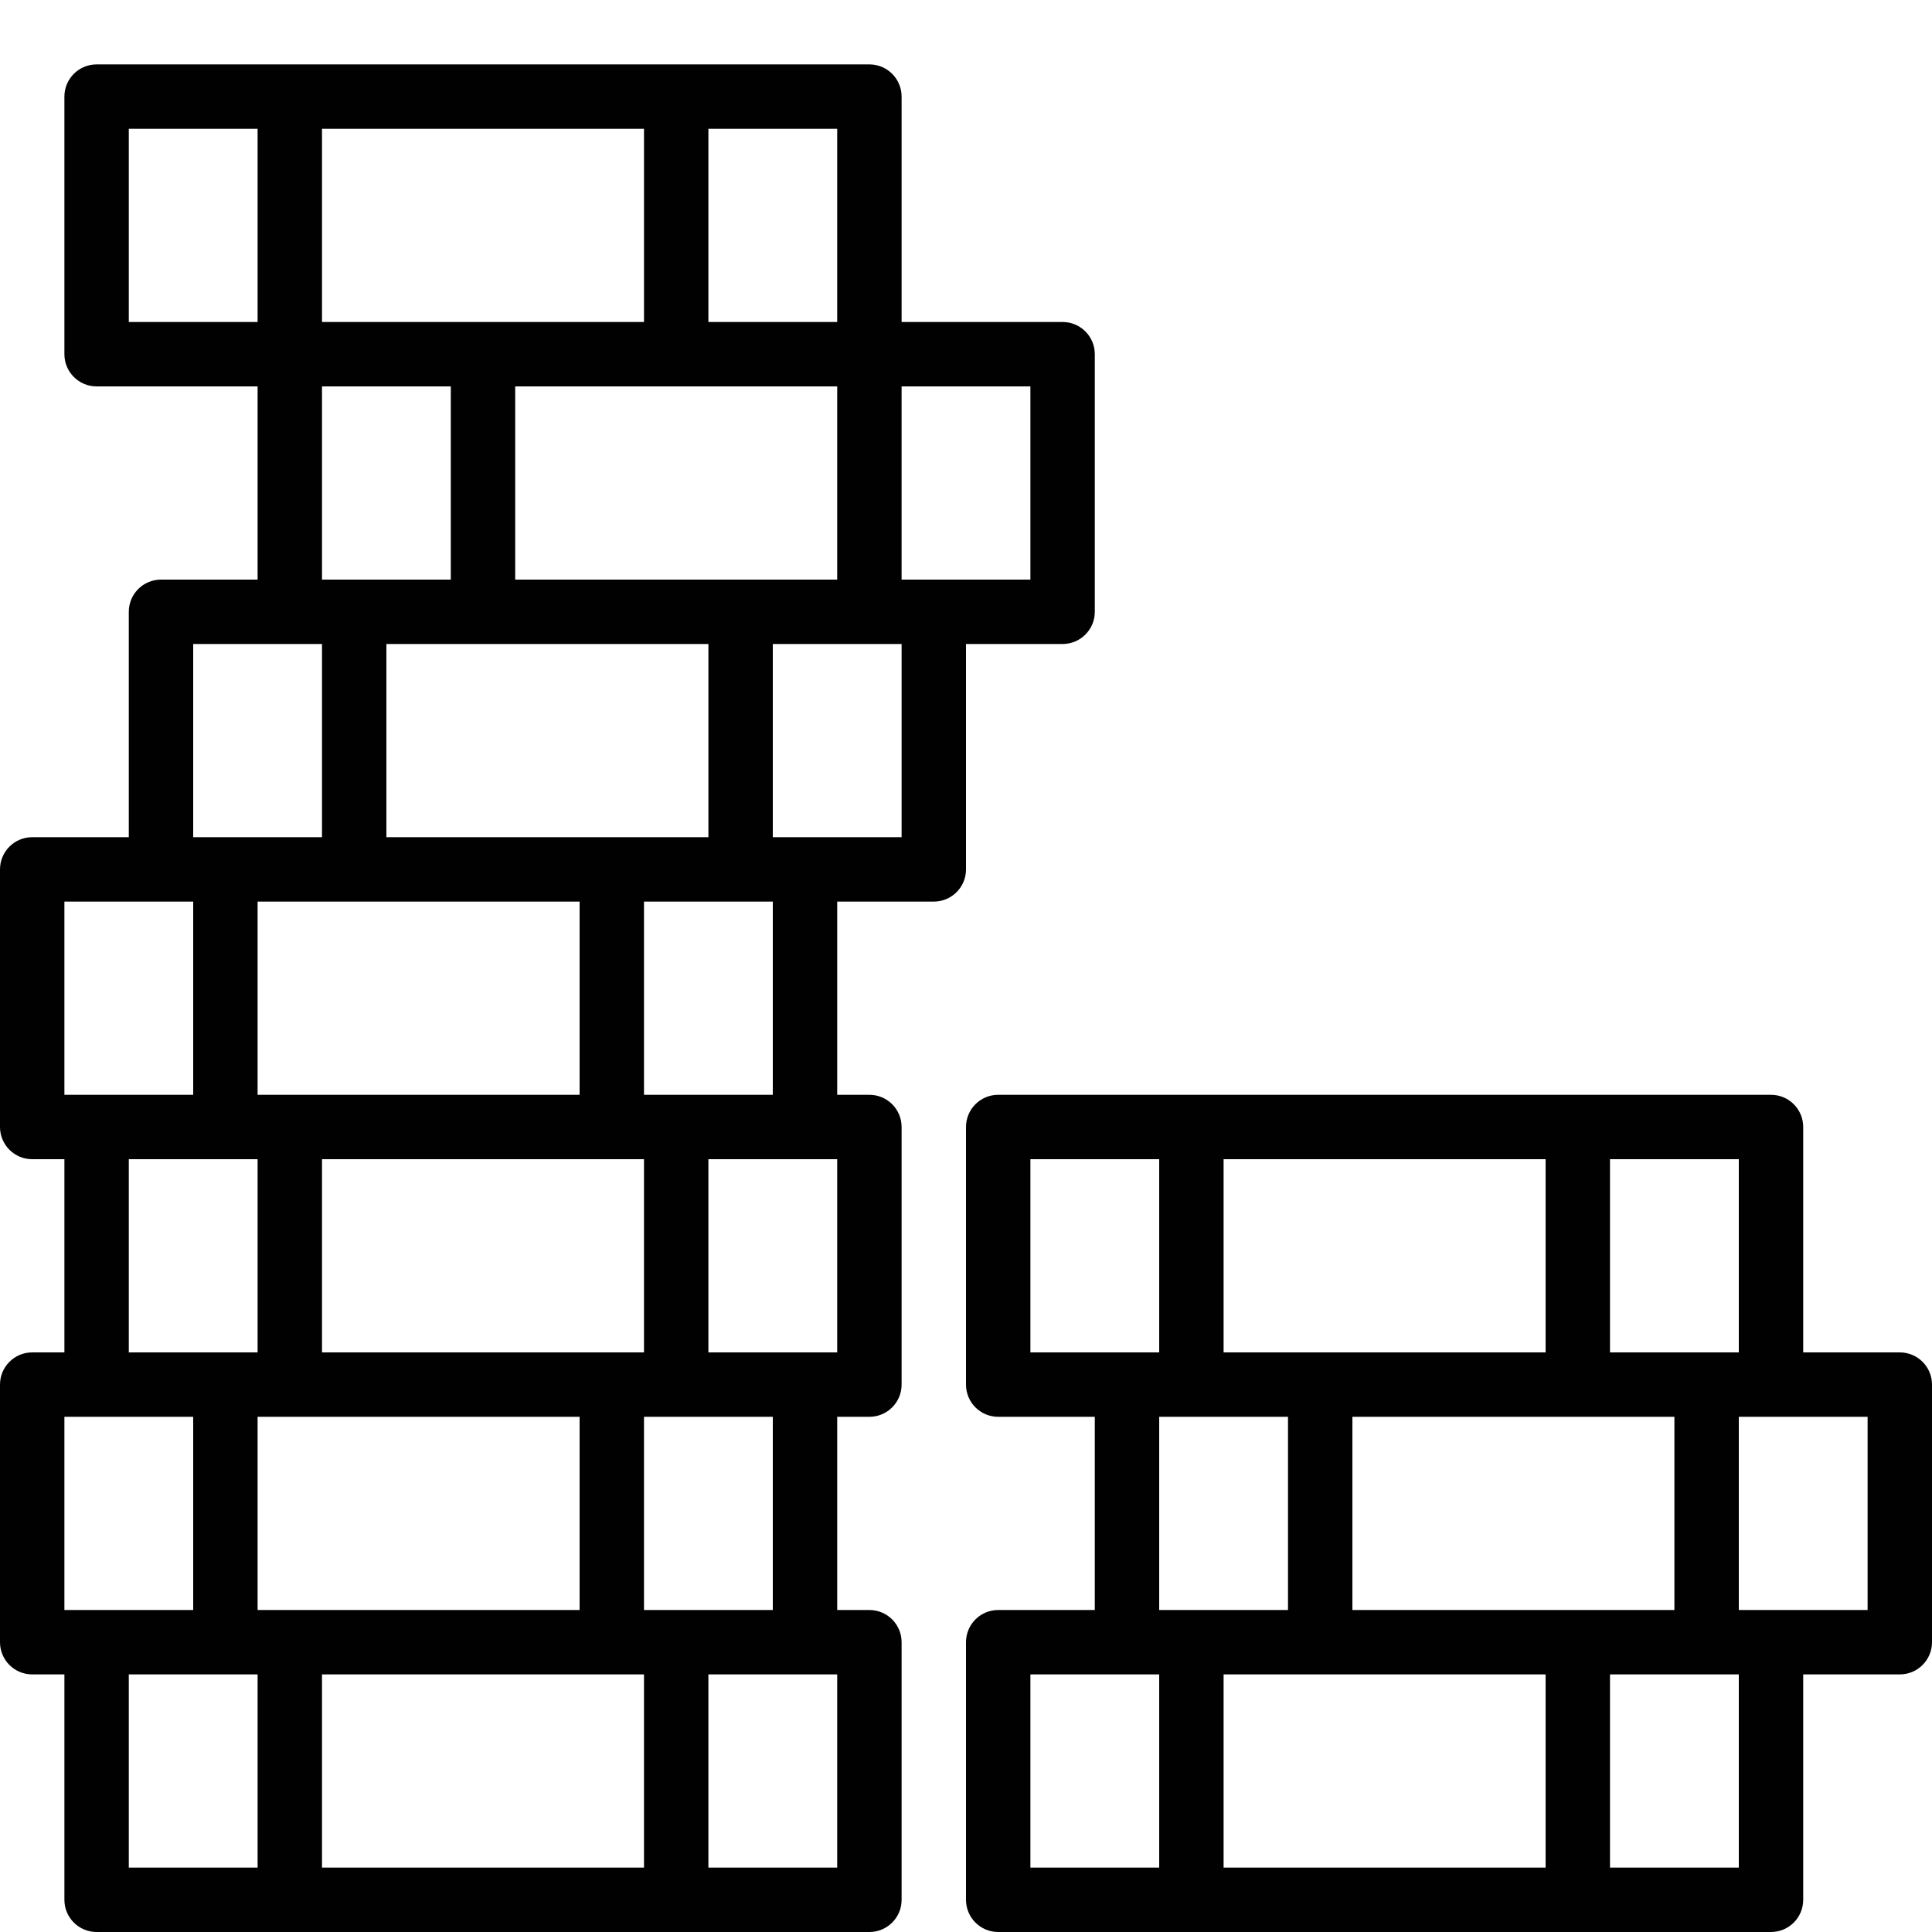 <?xml version="1.0" encoding="utf-8"?>
<!-- Generator: Adobe Illustrator 17.0.0, SVG Export Plug-In . SVG Version: 6.00 Build 0)  -->
<!DOCTYPE svg PUBLIC "-//W3C//DTD SVG 1.1//EN" "http://www.w3.org/Graphics/SVG/1.1/DTD/svg11.dtd">
<svg version="1.1" id="Layer_1" xmlns="http://www.w3.org/2000/svg" xmlns:xlink="http://www.w3.org/1999/xlink" x="0px" y="0px"
	 width="60px" height="60px" viewBox="0 0 60 60" enable-background="new 0 0 60 60" xml:space="preserve">
<g>
	<path fill="#010101" d="M1,52h1v7c0,0.552,0.447,1,1,1h24c0.553,0,1-0.448,1-1v-8c0-0.552-0.447-1-1-1h-1v-6h1c0.553,0,1-0.448,1-1
		v-8c0-0.552-0.447-1-1-1h-1v-6h3c0.553,0,1-0.448,1-1v-7h3c0.553,0,1-0.448,1-1v-8c0-0.552-0.447-1-1-1h-5V3c0-0.552-0.447-1-1-1H3
		C2.447,2,2,2.448,2,3v8c0,0.552,0.447,1,1,1h5v6H5c-0.553,0-1,0.448-1,1v7H1c-0.553,0-1,0.448-1,1v8c0,0.552,0.447,1,1,1h1v6H1
		c-0.553,0-1,0.448-1,1v8C0,51.552,0.447,52,1,52z M4,52h4v6H4V52z M18,28v6H8v-6H18z M22,20v6H12v-6H22z M10,4h10v6H10V4z M26,12v6
		H16v-6H26z M20,36v6H10v-6H20z M18,44v6H8v-6H18z M20,52v6H10v-6H20z M26,58h-4v-6h3h1V58z M24,50h-4v-6h4V50z M26,42h-1h-3v-6h3h1
		V42z M24,34h-4v-6h4V34z M28,26h-3h-1v-6h4V26z M32,18h-3h-1v-6h4V18z M26,10h-4V4h4V10z M4,4h4v6H4V4z M10,12h4v6h-4V12z M6,20h3
		h1v6H6V20z M2,28h3h1v6H3H2V28z M4,36h4v6H4V36z M2,44h1h3v6H3H2V44z"/>
	<path fill="#010101" d="M31,34c-0.553,0-1,0.448-1,1v8c0,0.552,0.447,1,1,1h3v6h-3c-0.553,0-1,0.448-1,1v8c0,0.552,0.447,1,1,1h24
		c0.553,0,1-0.448,1-1v-7h3c0.553,0,1-0.448,1-1v-8c0-0.552-0.447-1-1-1h-3v-7c0-0.552-0.447-1-1-1H31z M42,50v-6h10v6H42z M48,52v6
		H38v-6H48z M38,42v-6h10v6H38z M32,36h4v6h-1h-3V36z M36,44h4v6h-4V44z M32,52h3h1v6h-4V52z M54,58h-4v-6h4V58z M58,50h-3h-1v-6h1
		h3V50z M54,42h-4v-6h4V42z"/>
</g>
</svg>
